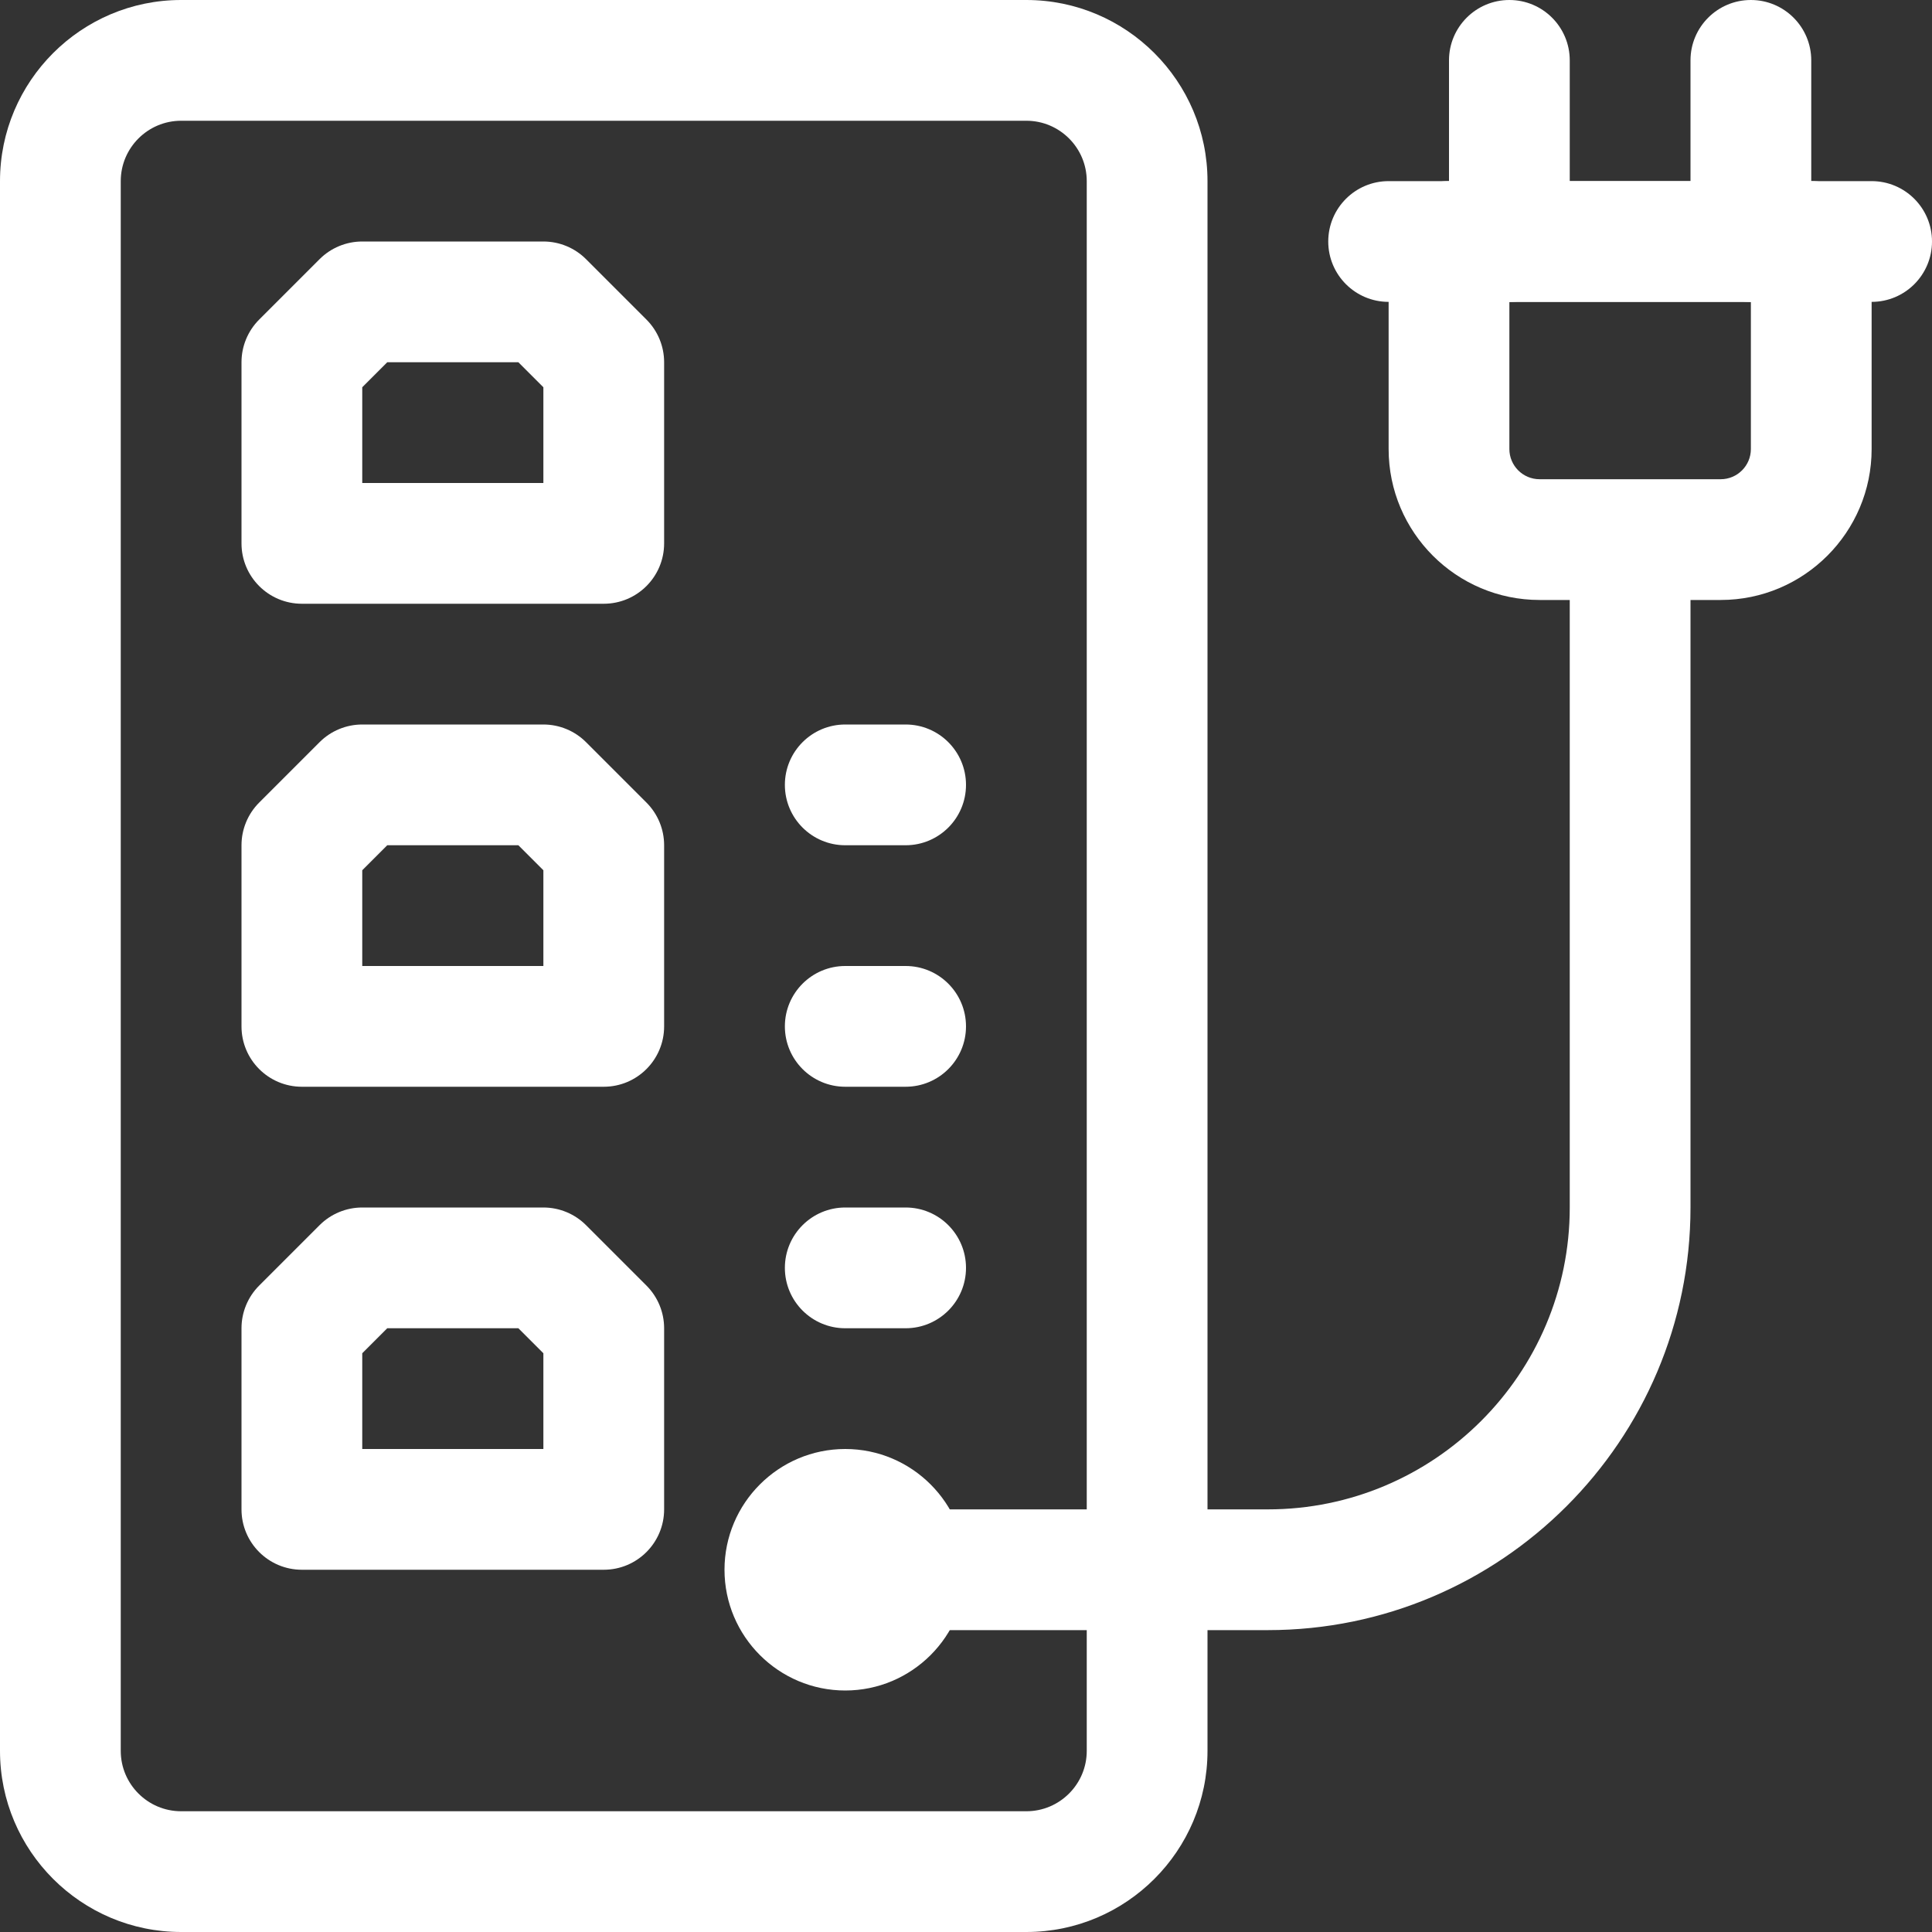 <?xml version="1.0"?>
<svg xmlns="http://www.w3.org/2000/svg" xmlns:xlink="http://www.w3.org/1999/xlink" xmlns:svgjs="http://svgjs.com/svgjs" version="1.1" width="512px" height="512px" x="0" y="0" viewBox="0 0 512 512" style="enable-background:new 0 0 512 512" xml:space="preserve"><rect x="0" y="0" width="512" height="512" fill="#333333" stroke="none"/><g><path d="m272 512h-224c-26.468 0-48-21.532-48-48v-416c0-26.468 21.532-48 48-48h224c26.468 0 48 21.532 48 48v416c0 26.468-21.532 48-48 48zm-224-480c-8.822 0-16 7.178-16 16v416c0 8.822 7.178 16 16 16h224c8.822 0 16-7.178 16-16v-416c0-8.822-7.178-16-16-16z" fill="#ffffff" data-original="#000000"/><path d="m224 448c-17.645 0-32-14.355-32-32s14.355-32 32-32 32 14.355 32 32-14.355 32-32 32zm-.001-32.021.001.021c0-.014-.001-.021-.001-.021z" fill="#ffffff" data-original="#000000"/><path d="m160 160h-80c-8.837 0-16-7.163-16-16v-48c0-4.243 1.686-8.313 4.687-11.313l16-16c3-3.001 7.07-4.687 11.313-4.687h48c4.243 0 8.313 1.686 11.313 4.687l16 16c3.001 3 4.687 7.07 4.687 11.313v48c0 8.837-7.163 16-16 16zm-64-32h48v-25.373l-6.627-6.627h-34.746l-6.627 6.627z" fill="#ffffff" data-original="#000000"/><path d="m160 288h-80c-8.837 0-16-7.163-16-16v-48c0-4.243 1.686-8.313 4.687-11.313l16-16c3-3.001 7.07-4.687 11.313-4.687h48c4.243 0 8.313 1.686 11.313 4.687l16 16c3.001 3 4.687 7.07 4.687 11.313v48c0 8.837-7.163 16-16 16zm-64-32h48v-25.373l-6.627-6.627h-34.746l-6.627 6.627z" fill="#ffffff" data-original="#000000"/><path d="m160 416h-80c-8.837 0-16-7.163-16-16v-48c0-4.243 1.686-8.313 4.687-11.313l16-16c3-3.001 7.07-4.687 11.313-4.687h48c4.243 0 8.313 1.686 11.313 4.687l16 16c3.001 3 4.687 7.07 4.687 11.313v48c0 8.837-7.163 16-16 16zm-64-32h48v-25.373l-6.627-6.627h-34.746l-6.627 6.627z" fill="#ffffff" data-original="#000000"/><path d="m240 224h-16c-8.837 0-16-7.163-16-16s7.163-16 16-16h16c8.837 0 16 7.163 16 16s-7.163 16-16 16z" fill="#ffffff" data-original="#000000"/><path d="m240 288h-16c-8.837 0-16-7.163-16-16s7.163-16 16-16h16c8.837 0 16 7.163 16 16s-7.163 16-16 16z" fill="#ffffff" data-original="#000000"/><path d="m240 352h-16c-8.837 0-16-7.163-16-16s7.163-16 16-16h16c8.837 0 16 7.163 16 16s-7.163 16-16 16z" fill="#ffffff" data-original="#000000"/><path d="m336 432h-112c-8.837 0-16-7.163-16-16s7.163-16 16-16h112c44.112 0 80-35.888 80-80v-176c0-8.837 7.163-16 16-16s16 7.163 16 16v176c0 61.757-50.243 112-112 112z" fill="#ffffff" data-original="#000000"/><path d="m456 159h-48c-22.056 0-40-17.944-40-40v-55c0-8.837 7.163-16 16-16h96c8.837 0 16 7.163 16 16v55c0 22.056-17.944 40-40 40zm-56-79v39c0 4.411 3.589 8 8 8h48c4.411 0 8-3.589 8-8v-39z" fill="#ffffff" data-original="#000000"/><path d="m496 80h-128c-8.837 0-16-7.163-16-16s7.163-16 16-16h128c8.837 0 16 7.163 16 16s-7.163 16-16 16z" fill="#ffffff" data-original="#000000"/><path d="m400 80c-8.837 0-16-7.163-16-16v-48c0-8.837 7.163-16 16-16s16 7.163 16 16v48c0 8.837-7.163 16-16 16z" fill="#ffffff" data-original="#000000"/><path d="m464 80c-8.837 0-16-7.163-16-16v-48c0-8.837 7.163-16 16-16s16 7.163 16 16v48c0 8.837-7.163 16-16 16z" fill="#ffffff" data-original="#000000"/></g></svg>
